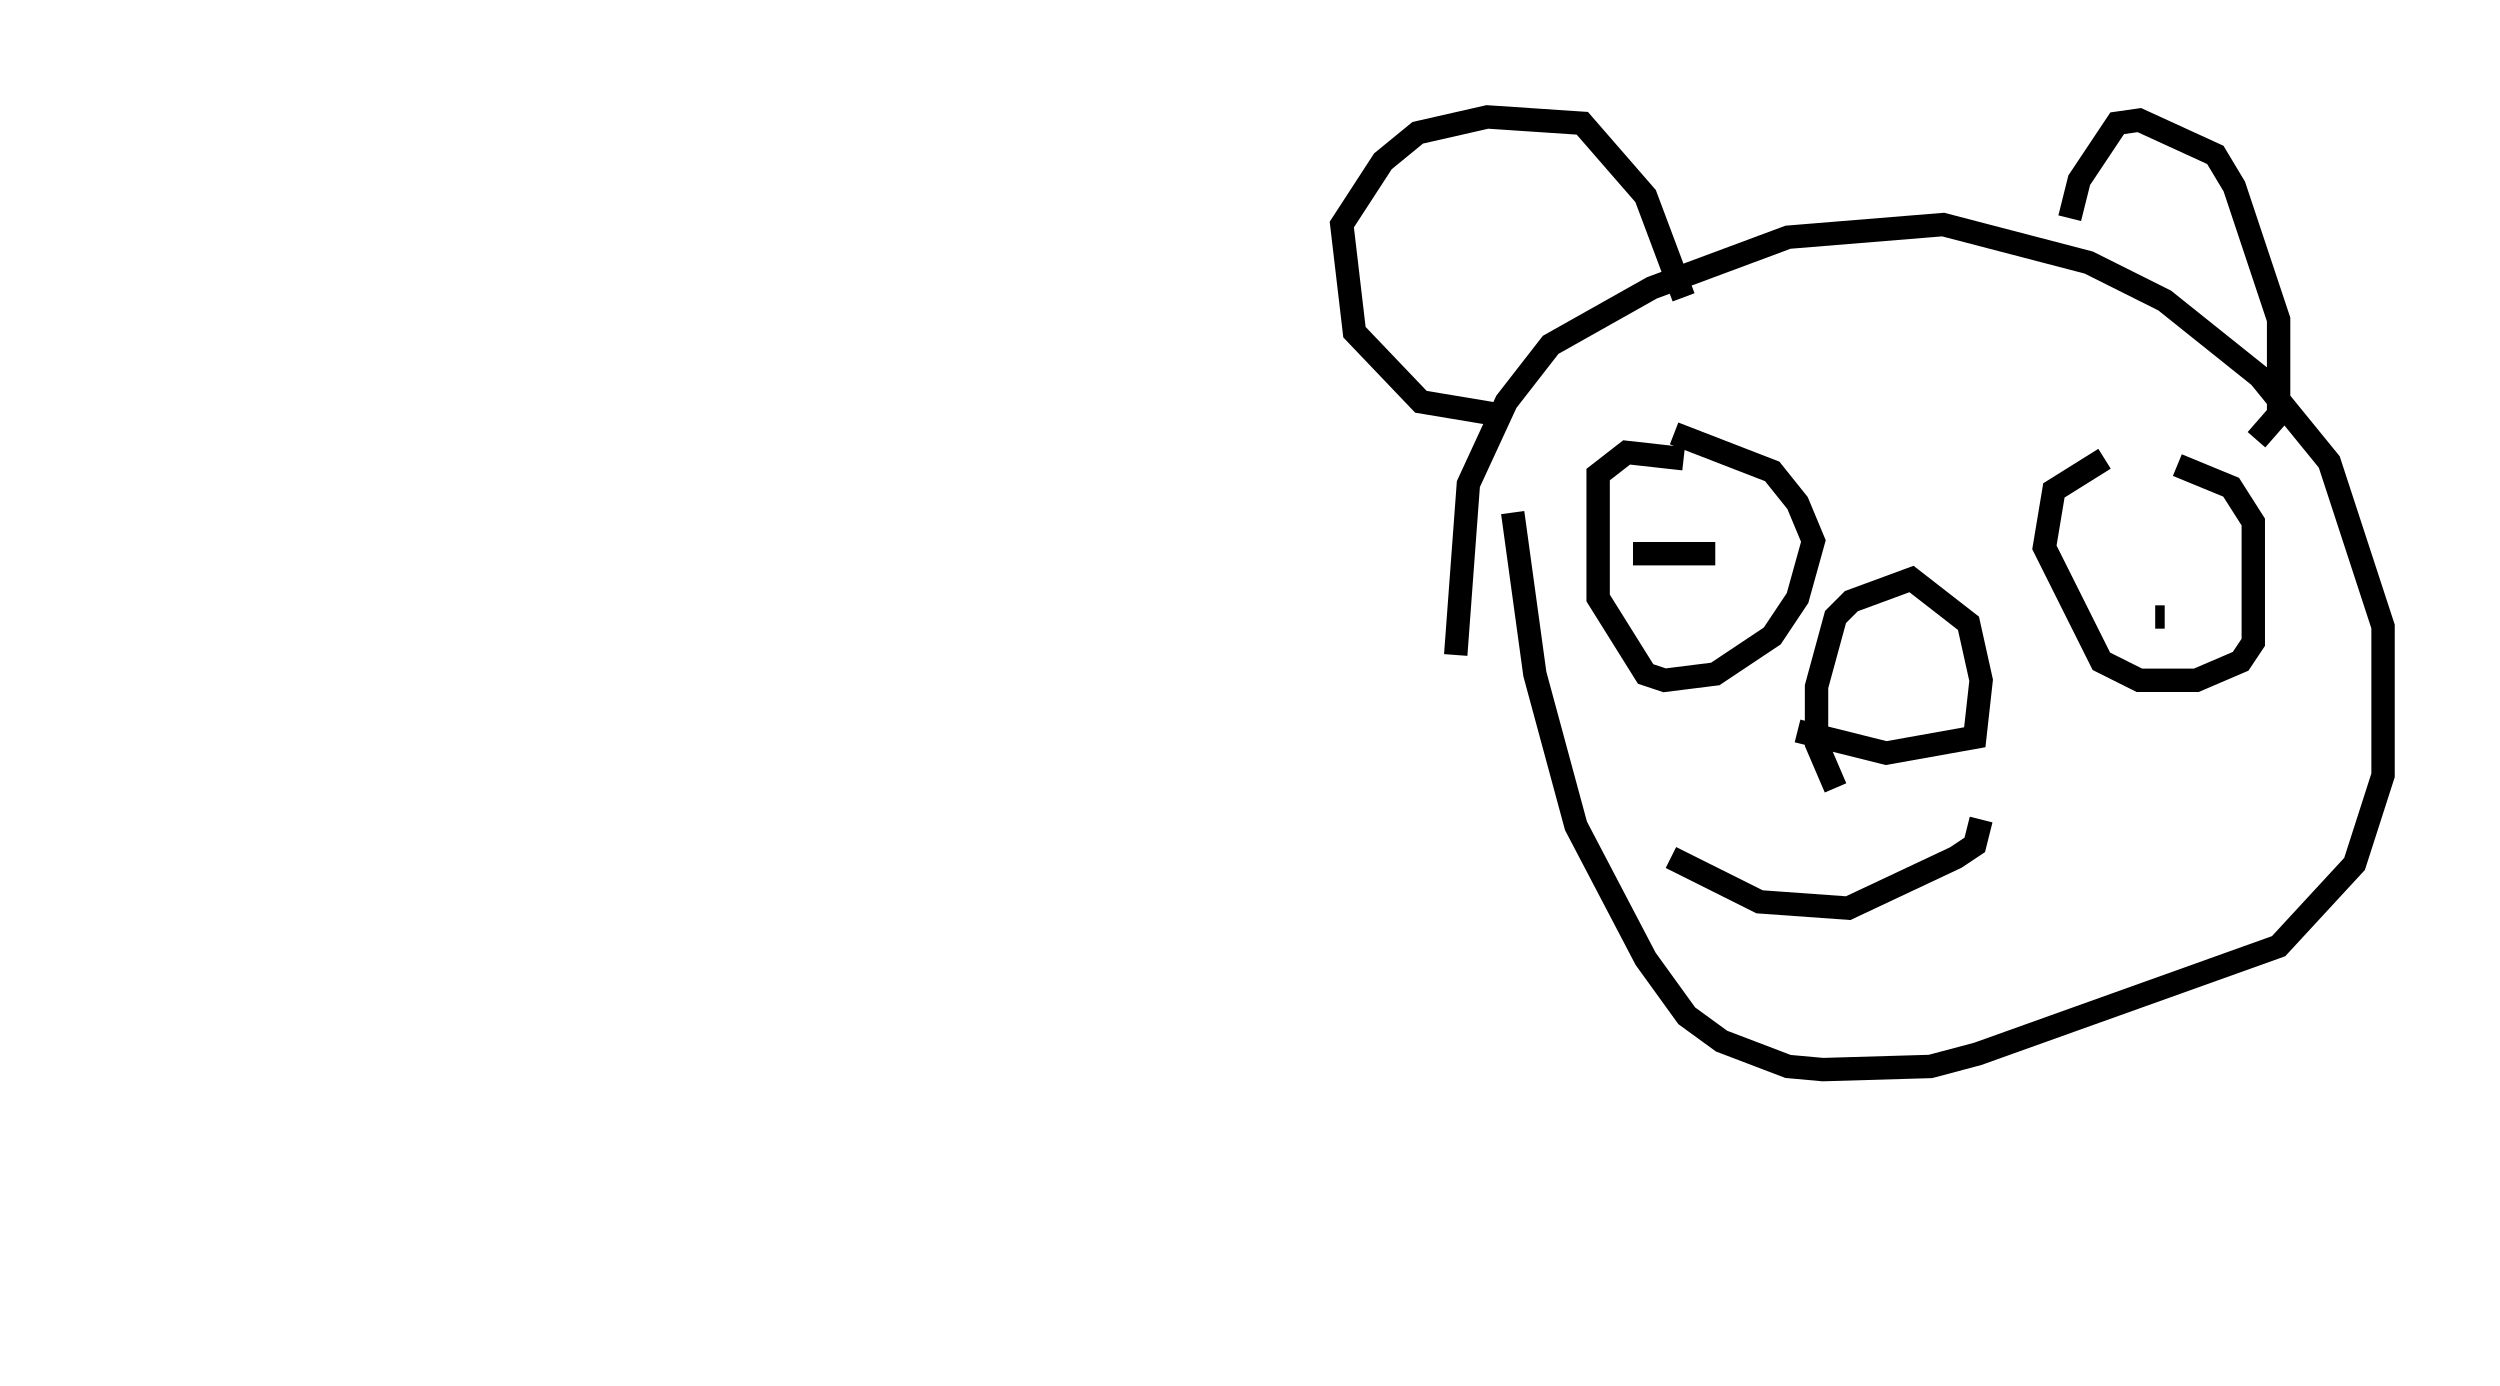 <?xml version="1.0" encoding="utf-8" ?>
<svg baseProfile="full" height="59.255" version="1.1" width="106.887" xmlns="http://www.w3.org/2000/svg" xmlns:ev="http://www.w3.org/2001/xml-events" xmlns:xlink="http://www.w3.org/1999/xlink"><defs /><rect fill="white" height="59.255" width="106.887" x="0" y="0" /><path d="M5, 54.255 m0.0, 0.0 m57.239, -26.251 l0.541, -7.307 1.624, -3.518 l1.894, -2.436 4.33, -2.436 l5.819, -2.165 6.631, -0.541 l6.225, 1.624 3.248, 1.624 l4.059, 3.248 2.977, 3.654 l2.3, 7.036 0.0, 6.36 l-1.218, 3.789 -3.248, 3.518 l-12.855, 4.601 -2.03, 0.541 l-4.601, 0.135 -1.488, -0.135 l-2.842, -1.083 -1.488, -1.083 l-1.759, -2.436 -2.977, -5.683 l-1.759, -6.495 -0.947, -6.901 m7.307, -2.3 l-2.436, -0.271 -1.218, 0.947 l0.0, 5.277 2.03, 3.248 l0.812, 0.271 2.165, -0.271 l2.436, -1.624 1.083, -1.624 l0.677, -2.436 -0.677, -1.624 l-1.083, -1.353 -4.195, -1.624 m18.403, 1.083 l-2.165, 1.353 -0.406, 2.436 l2.436, 4.871 1.624, 0.812 l2.436, 0.0 1.894, -0.812 l0.541, -0.812 0.0, -5.142 l-0.947, -1.488 -2.3, -0.947 m-0.947, 6.495 l0.406, 0.0 m-19.215, -2.706 l-3.518, 0.0 m-5.819, -5.954 l-3.248, -0.541 -2.842, -2.977 l-0.541, -4.601 1.759, -2.706 l1.488, -1.218 2.977, -0.677 l4.059, 0.271 2.706, 3.112 l1.624, 4.33 m16.509, -3.383 l0.406, -1.624 1.624, -2.436 l0.947, -0.135 3.248, 1.488 l0.812, 1.353 1.894, 5.683 l0.0, 4.059 -0.947, 1.083 m-25.034, 17.862 l3.789, 1.894 3.789, 0.271 l4.601, -2.165 0.812, -0.541 l0.271, -1.083 m-6.225, -1.353 l-0.812, -1.894 0.0, -2.436 l0.812, -2.977 0.677, -0.677 l2.571, -0.947 2.436, 1.894 l0.541, 2.436 -0.271, 2.436 l-3.789, 0.677 -3.789, -0.947 " fill="none" stroke="black" stroke-width="1" /></svg>
